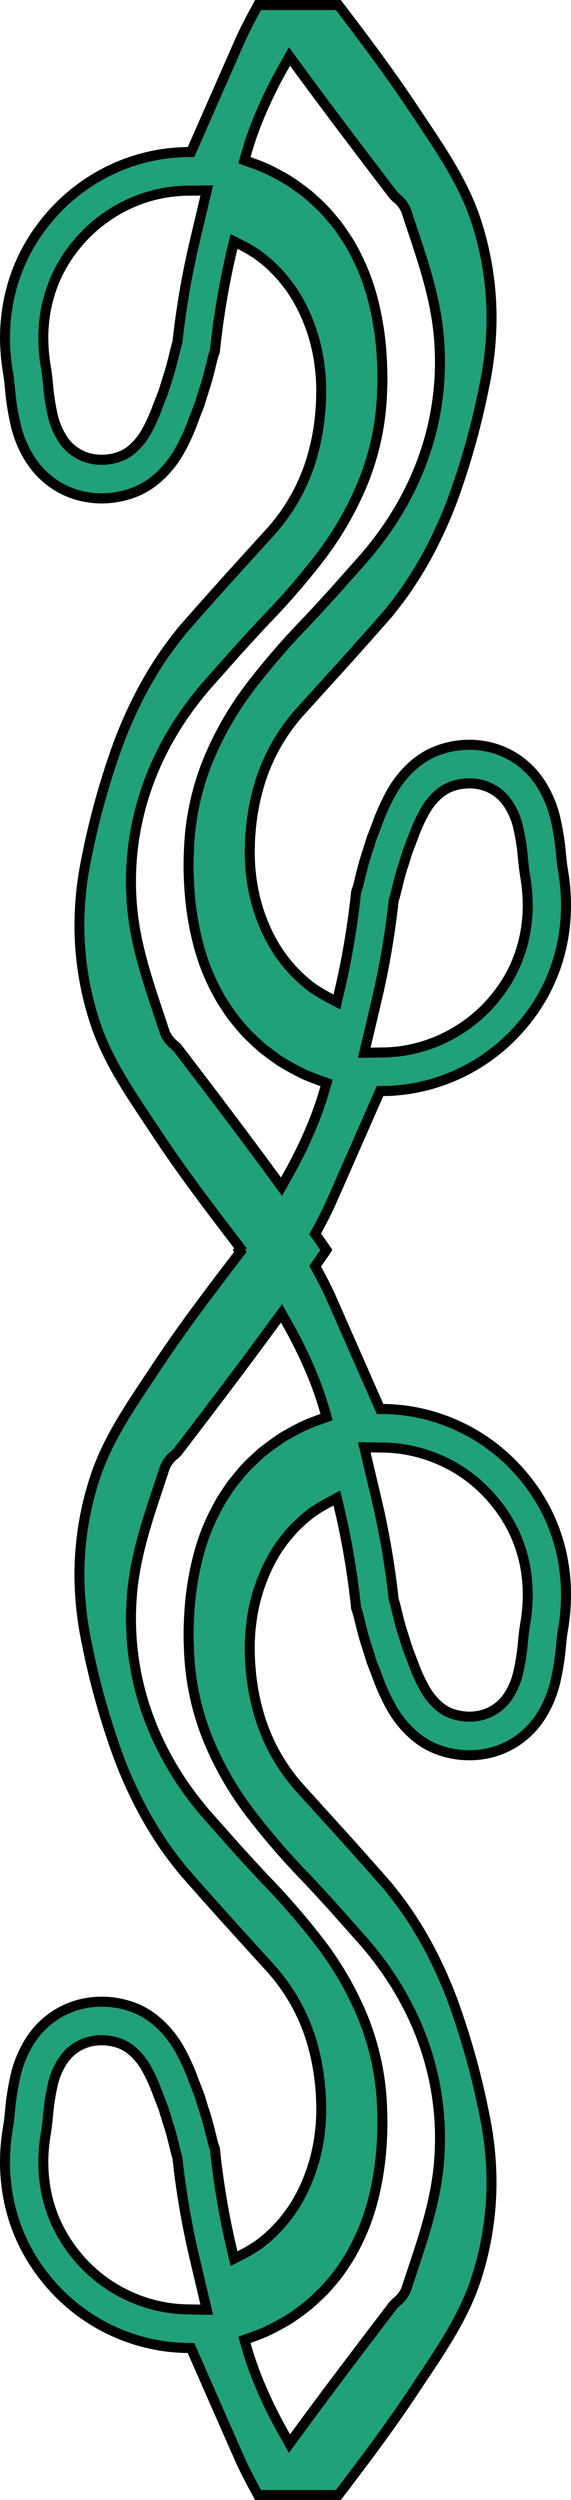 <svg xmlns="http://www.w3.org/2000/svg" xmlns:xlink="http://www.w3.org/1999/xlink" width="114.393" height="500" viewBox="0 0 114.393 500">
  <defs>
    <clipPath id="clip-path">
      <rect id="Rectangle_26" data-name="Rectangle 26" width="500" height="114.393" fill="none"/>
    </clipPath>
  </defs>
  <g id="Group_93" data-name="Group 93" transform="translate(114.393) rotate(90)">
    <g id="Group_91" data-name="Group 91" transform="translate(0 0)" clip-path="url(#clip-path)">
      <path id="Path_5120" data-name="Path 5120" d="M317.951,0a38.761,38.761,0,0,0-6.557.56A37.3,37.3,0,0,0,285.74,18.582a36.59,36.59,0,0,0-4.711,14.155c-.114,1.1-.219,2.249-.228,3.329l-.01,1.182L259.17,46.769c-1.327.581-2.663,1.219-3.972,1.9-.66.339-1.312.682-1.963,1.034l-1.008.547C251.44,49.7,248.993,48,248.993,48l-3.234,2.248-1.008-.547q-.977-.529-1.955-1.029c-1.3-.673-2.635-1.314-3.975-1.9L217.2,37.248l-.01-1.182c-.009-1.095-.116-2.259-.23-3.355a37.165,37.165,0,0,0-12.6-23.676,37.813,37.813,0,0,0-4.515-3.371,35.942,35.942,0,0,0-4.65-2.5,36.7,36.7,0,0,0-8.6-2.607A38.886,38.886,0,0,0,180.038,0a42.107,42.107,0,0,0-7.2.64c-.885.151-1.913.255-2.908.354a50.542,50.542,0,0,0-7.676,1.235A22.207,22.207,0,0,0,155.5,5.2a16.986,16.986,0,0,0-5.166,5.384,16.71,16.71,0,0,0-2.155,5.883,18.019,18.019,0,0,0,1.306,10.213,16.055,16.055,0,0,0,2.311,3.646,20.65,20.65,0,0,0,5.7,4.663,40.589,40.589,0,0,0,6.117,2.79c1.027.39,2.045.781,3.065,1.179,1.106.345,2.133.667,3.181,1,1.594.544,3.254.951,4.858,1.345l1.322.328c.415.109.785.235,1.152.362l.108.038.189.039a159.931,159.931,0,0,1,19.58,3.293l2.319.549L198.269,48c-.358.671-.744,1.3-1.108,1.876A15.679,15.679,0,0,1,195.605,52l-.423.516a29.492,29.492,0,0,1-9.583,7.257,35.967,35.967,0,0,1-10.582,3.2l-.191.024c-.773.1-1.54.191-2.319.258l-.677.035c-.623.034-1.239.067-1.84.081l-.337,0c-1.422-.018-2.878-.037-4.327-.186a44.474,44.474,0,0,1-8.8-1.569,37.983,37.983,0,0,1-15.409-8.539c-1.846-1.672-10.306-9.35-10.306-9.35s-4.179-3.731-5.28-4.708c-.39-.348-1.271-1.123-1.271-1.123-.466-.411-.934-.822-1.392-1.236-.254-.212-.467-.4-.68-.59s-.436-.388-.668-.576l-1.494-1.177q-1.229-.958-2.51-1.88c-.863-.607-1.739-1.193-2.568-1.732-1.735-1.124-3.492-2.163-5.22-3.09a90.972,90.972,0,0,0-10.8-4.889,153.928,153.928,0,0,0-22.741-6.352,66.569,66.569,0,0,0-13.65-1.449,62.233,62.233,0,0,0-19.523,3.156C35.9,20.42,29.565,24.657,23.441,28.755q-1.422.951-2.847,1.9c-7.081,4.7-13.861,9.824-20.2,14.664l-.394.3V61.69l1.847,1c.648.351,1.306.694,1.964,1.025,1.324.69,2.668,1.334,3.981,1.9C14.553,68.6,21.367,71.6,28.32,74.653l1.08.473.021,1.173c.017.953.092,2.027.232,3.383a36.74,36.74,0,0,0,4.7,14.128,37.181,37.181,0,0,0,7.912,9.559,38.836,38.836,0,0,0,4.509,3.363,37.05,37.05,0,0,0,4.648,2.5,36.658,36.658,0,0,0,8.6,2.6,38.6,38.6,0,0,0,6.544.559,42.632,42.632,0,0,0,7.194-.641c.873-.148,1.864-.248,2.913-.353a50.363,50.363,0,0,0,7.683-1.236,22.239,22.239,0,0,0,6.753-2.968,17.108,17.108,0,0,0,5.167-5.384,16.771,16.771,0,0,0,2.143-5.885,17.464,17.464,0,0,0,.064-5.4,17.831,17.831,0,0,0-1.36-4.811,15.786,15.786,0,0,0-2.319-3.644A20.606,20.606,0,0,0,89.119,77.4,39.412,39.412,0,0,0,83,74.63c-.764-.3-3.073-1.194-3.073-1.194l-3.159-.983c-1.642-.563-3.335-.979-4.971-1.381l-1.227-.3a11.187,11.187,0,0,1-1.12-.352l-.111-.04-.218-.049a160.127,160.127,0,0,1-19.571-3.282l-2.276-.539,1.057-2.074c.352-.693.746-1.318,1.127-1.922a15.926,15.926,0,0,1,1.5-2.047l-.715-.713.78.634.467-.575a29.347,29.347,0,0,1,9.515-7.187,35.923,35.923,0,0,1,10.583-3.2l.9-.106c.54-.066,1.071-.13,1.618-.177l.693-.037c.611-.032,1.228-.064,1.817-.078l.8.012c1.255.02,2.555.041,3.873.177a45.232,45.232,0,0,1,8.8,1.568A38.256,38.256,0,0,1,105.5,59.322c3.4,3.095,6.856,6.233,10.307,9.352,1.755,1.574,3.525,3.153,5.274,4.711l2.7,2.383c.185.156.389.338.595.521.255.229.479.43.723.628l1.489,1.163c.824.645,1.662,1.27,2.517,1.886.913.648,1.767,1.226,2.542,1.721,1.693,1.1,3.461,2.141,5.246,3.1a88.285,88.285,0,0,0,10.791,4.885,153.59,153.59,0,0,0,22.748,6.355,66.619,66.619,0,0,0,13.658,1.452,62.022,62.022,0,0,0,19.505-3.16c7.111-2.346,13.445-6.578,19.57-10.67.958-.641,1.9-1.273,2.851-1.9,7.241-4.816,14.018-9.944,21.5-15.666l1.11-.851.373.28.374-.279,1.11.849c7.473,5.72,14.248,10.846,21.5,15.67.941.62,1.884,1.251,2.832,1.884,6.129,4.1,12.467,8.332,19.582,10.679A62.024,62.024,0,0,0,313.9,97.48a66.66,66.66,0,0,0,13.662-1.453,153.492,153.492,0,0,0,22.733-6.35,88.25,88.25,0,0,0,10.8-4.889c1.779-.956,3.541-2,5.237-3.094.784-.5,1.646-1.085,2.559-1.734,1-.717,1.791-1.311,2.5-1.875l1.517-1.185c.209-.17.419-.357.629-.545.277-.248.483-.433.7-.612l2.675-2.363c1.745-1.553,3.515-3.132,5.275-4.71,3.444-3.114,6.906-6.252,10.306-9.35a38.184,38.184,0,0,1,15.389-8.532,45.837,45.837,0,0,1,8.861-1.576c1.267-.131,2.567-.152,3.824-.172l.842-.012c.548.014,1.166.046,1.779.079l.721.038c.514.045,1.049.109,1.585.175l.834.1a36.193,36.193,0,0,1,10.646,3.2,29.308,29.308,0,0,1,9.536,7.208l.505.623a15.876,15.876,0,0,1,1.518,2.076c.345.547.755,1.192,1.117,1.9l1.061,2.075-2.279.54a160.093,160.093,0,0,1-19.571,3.282l-.116.014-.206.072a11.081,11.081,0,0,1-1.143.359l-1.215.3c-1.647.4-3.335.819-4.911,1.362l-3.151.978-3.105,1.2a39.726,39.726,0,0,0-6.151,2.79,20.625,20.625,0,0,0-5.7,4.674,15.847,15.847,0,0,0-2.315,3.644,17.747,17.747,0,0,0-1.355,4.8,17.494,17.494,0,0,0,.061,5.4,16.639,16.639,0,0,0,2.151,5.884,16.94,16.94,0,0,0,5.147,5.383,22.413,22.413,0,0,0,6.778,2.981,50.233,50.233,0,0,0,7.672,1.231c1.075.109,2.052.208,2.913.354a42.019,42.019,0,0,0,7.194.641,38.727,38.727,0,0,0,6.557-.561,36.563,36.563,0,0,0,8.577-2.6,37.491,37.491,0,0,0,4.681-2.517,38.38,38.38,0,0,0,4.49-3.35,37.084,37.084,0,0,0,12.617-23.714c.052-.5.207-1.979.23-3.355l.02-1.175,1.081-.473c6.953-3.049,13.766-6.049,20.52-9.029,1.334-.58,2.669-1.219,3.967-1.9.682-.344,1.34-.686,1.987-1.037l1.846-1V45.613l-.393-.3c-6.332-4.835-13.11-9.952-20.207-14.667q-1.416-.936-2.842-1.893c-6.128-4.1-12.461-8.335-19.573-10.682a62.236,62.236,0,0,0-19.522-3.156,66.638,66.638,0,0,0-13.657,1.45,153.991,153.991,0,0,0-22.732,6.349,91.074,91.074,0,0,0-10.8,4.891c-1.731.929-3.489,1.969-5.225,3.092-.822.537-1.7,1.122-2.577,1.741q-1.261.906-2.5,1.876l-1.5,1.183c-.2.163-.4.342-.6.522-.256.227-.469.418-.694.6-.487.439-.95.846-1.415,1.255,0,0-.9.788-1.277,1.129q-1.831,1.623-3.659,3.26l-1.636,1.461-10.306,9.349A37.923,37.923,0,0,1,341.469,61.6a45.079,45.079,0,0,1-8.863,1.578c-1.4.143-2.849.162-4.256.18l-.387,0c-.567-.014-1.185-.046-1.8-.08l-.716-.039c-.743-.064-1.511-.159-2.287-.255l-.15-.019a36.081,36.081,0,0,1-10.617-3.2,29.346,29.346,0,0,1-9.546-7.208l-.443-.54a15.971,15.971,0,0,1-1.558-2.121c-.379-.6-.765-1.229-1.124-1.9l-1.12-2.094,2.322-.55a160.17,160.17,0,0,1,19.58-3.293l.114-.013.108-.038c.444-.153.814-.279,1.212-.386l1.342-.331c1.624-.4,3.276-.806,4.812-1.329,1.087-.345,2.116-.666,3.152-.986,1.088-.423,2.108-.813,3.128-1.2a40.623,40.623,0,0,0,6.124-2.791,20.677,20.677,0,0,0,5.708-4.678,16.059,16.059,0,0,0,2.306-3.642,18.034,18.034,0,0,0,1.3-10.2,16.7,16.7,0,0,0-2.152-5.878A16.944,16.944,0,0,0,342.5,5.209a22.3,22.3,0,0,0-6.782-2.982A50.449,50.449,0,0,0,328.056.994c-1-.1-2.024-.2-2.912-.354A42.024,42.024,0,0,0,317.951,0M288.512,36.2c.01-.807.1-1.751.186-2.584a29.66,29.66,0,0,1,3.739-11.232,29.11,29.11,0,0,1,6.312-7.609,29.5,29.5,0,0,1,3.533-2.636,28.119,28.119,0,0,1,3.6-1.951l.092-.036a29.1,29.1,0,0,1,6.7-2.038,31.815,31.815,0,0,1,5.277-.449,34.7,34.7,0,0,1,5.884.527c1.106.186,2.166.3,3.437.423a42.574,42.574,0,0,1,6.5,1.028,14.34,14.34,0,0,1,4.359,1.879l.111.078a9.063,9.063,0,0,1,3.947,6.078,10.147,10.147,0,0,1,.037,3.115,10.29,10.29,0,0,1-.749,2.711,8.764,8.764,0,0,1-1.214,1.908,13.351,13.351,0,0,1-3.654,2.943,34.672,34.672,0,0,1-5.02,2.268s-2.275.864-2.818,1.076l-.118.041c-.952.3-1.9.6-2.867.907l-.2.064c-1.127.384-2.42.7-3.789,1.042l-1.852.458-.155.042c-.243.067-.47.132-.677.2l-.191.066-.2.023A163.986,163.986,0,0,0,299.131,37.9l-10.689,2.527ZM178.874,34.455c-.2-.068-.425-.131-.663-.2l-.134-.037-1.721-.429c-1.425-.35-2.769-.681-3.966-1.085l-.2-.064q-1.43-.459-2.856-.9l-.1-.031c-.477-.188-.935-.363-1.39-.536l-1.5-.571a34.443,34.443,0,0,1-4.957-2.236,13.513,13.513,0,0,1-3.629-2.907,8.678,8.678,0,0,1-1.225-1.912,9.85,9.85,0,0,1-.768-2.683,10.142,10.142,0,0,1,.029-3.158,9.051,9.051,0,0,1,1.187-3.239,8.85,8.85,0,0,1,2.724-2.843l.168-.119a14.406,14.406,0,0,1,4.26-1.85,43.482,43.482,0,0,1,6.488-1.031c1.316-.131,2.411-.245,3.5-.431a35.324,35.324,0,0,1,5.912-.528,30.952,30.952,0,0,1,5.174.437,28.8,28.8,0,0,1,6.763,2.031,26.947,26.947,0,0,1,3.68,1.977A30.325,30.325,0,0,1,205.6,22.468a29.2,29.2,0,0,1,3.683,11.076c.085.844.184,1.823.2,2.65l.066,4.228L198.858,37.9a164.34,164.34,0,0,0-19.595-3.353l-.2-.023Zm147.157,41.16c.869,0,1.642-.019,2.3-.056a52.72,52.72,0,0,0,18.852-3.965A65.327,65.327,0,0,0,361.8,63.119a146.732,146.732,0,0,0,12.548-10.847c1.8-1.718,3.622-3.381,5.548-5.142l.785-.719q3.335-2.952,6.57-5.835c11.5-10.024,25.108-15.327,39.357-15.327,1.495,0,3.008.059,4.5.173,7.69.578,14.951,3,21.972,5.347,1.294.431,2.505.835,3.716,1.228a6.117,6.117,0,0,1,2.535,1.894,7.717,7.717,0,0,0,.817.805c9.344,7.137,17.132,13.065,25.261,19.019l2.3,1.683L485.22,56.79A89.478,89.478,0,0,1,474.549,61.9c-1.973.786-3.966,1.471-5.925,2.039l-1.672.484-.586-1.629c-.338-.943-.75-2.045-1.229-3.056-.519-1.083-1.128-2.23-1.865-3.509a15.963,15.963,0,0,0-.969-1.53c-.371-.543-.732-1.046-1.1-1.549s-.753-1-1.132-1.483c-.328-.39-.674-.769-1.03-1.159l-.285-.308a32.144,32.144,0,0,0-2.282-2.3c-.763-.679-1.618-1.4-2.606-2.18-.618-.476-1.256-.9-1.932-1.343l-.616-.409c-.433-.283-.815-.533-1.207-.769l-1.286-.705a44,44,0,0,0-9.776-3.816,59.182,59.182,0,0,0-9.35-1.615c-2.077-.183-4.418-.287-6.443-.287-.815,0-1.57.018-2.224.054A52.8,52.8,0,0,0,402.182,40.8a65.982,65.982,0,0,0-14.633,8.475A144.844,144.844,0,0,0,375.014,60.13c-1.731,1.636-3.513,3.265-5.333,4.928l-1.009.922c-1.386,1.226-6.575,5.84-6.575,5.84-11.5,10.028-25.12,15.332-39.382,15.332-1.475,0-2.977-.058-4.466-.171-7.655-.577-14.892-2.993-21.892-5.33l-.343-.115c-1.152-.384-2.3-.768-3.452-1.14a6.047,6.047,0,0,1-2.54-1.895,7.573,7.573,0,0,0-.816-.807c-8.46-6.472-16.752-12.793-25.248-19.016L261.661,57l2.485-1.392a88.772,88.772,0,0,1,10.673-5.117c1.959-.783,3.947-1.467,5.914-2.037l1.675-.486.583,1.635c.406,1.138.822,2.176,1.237,3.081.574,1.164,1.211,2.359,1.857,3.482a17.031,17.031,0,0,0,.983,1.548c.358.511.723,1.02,1.1,1.529.331.452.672.9,1.015,1.341l.113.148c.219.266.454.524.693.786l.486.533c.816.88,1.643,1.77,2.419,2.45s1.642,1.4,2.608,2.173c.7.546,1.408,1.011,2.156,1.5l.369.241c.4.261.813.527,1.219.776l1.29.7a42.376,42.376,0,0,0,9.775,3.819,58.283,58.283,0,0,0,9.352,1.616c2.02.185,4.337.289,6.372.289M12.579,53.715c8.167-5.982,16.278-12.157,25.275-19.028a7.8,7.8,0,0,0,.8-.8A6.12,6.12,0,0,1,41.19,32q1.862-.606,3.719-1.23C51.932,28.424,59.192,26,66.883,25.422c1.487-.114,3-.173,4.492-.173,14.249,0,27.853,5.295,39.343,15.314q3.264,2.913,6.563,5.83l.807.737c1.927,1.761,3.746,3.424,5.555,5.148a146.661,146.661,0,0,0,12.536,10.839A65.684,65.684,0,0,0,150.808,71.6,52.468,52.468,0,0,0,169.6,75.557c.72.039,1.494.058,2.359.058,2.036,0,4.367-.106,6.4-.291a58.1,58.1,0,0,0,9.324-1.613,42.288,42.288,0,0,0,9.769-3.814l1.255-.681c.452-.276.868-.542,1.272-.808l.336-.219c.774-.508,1.481-.973,2.2-1.531.956-.76,1.8-1.465,2.594-2.161s1.612-1.58,2.415-2.445l.187-.2c.387-.419.7-.762,1.017-1.146l.148-.193c.3-.39.632-.827.958-1.271.375-.51.74-1.018,1.1-1.537a17.3,17.3,0,0,0,.962-1.511c.668-1.164,1.309-2.365,1.893-3.554.4-.864.813-1.907,1.218-3.04l.583-1.633,1.674.486c1.962.569,3.954,1.254,5.919,2.039A88.971,88.971,0,0,1,233.841,55.6l2.485,1.392-2.3,1.683C225.541,64.9,217.235,71.227,208.766,77.7a7.546,7.546,0,0,0-.783.776,6.091,6.091,0,0,1-2.568,1.917c-1.193.387-2.395.788-3.6,1.19l-.188.063c-7,2.337-14.237,4.753-21.893,5.33-1.488.113-2.988.171-4.464.171-14.263,0-27.877-5.3-39.371-15.322l-2.388-2.122q-2.076-1.845-4.175-3.707l-1.036-.946c-1.824-1.667-3.6-3.293-5.331-4.924A144.64,144.64,0,0,0,110.44,49.275,66.122,66.122,0,0,0,95.8,40.8a52.586,52.586,0,0,0-18.787-3.962c-.713-.038-1.467-.056-2.282-.056-2.025,0-4.387.106-6.477.29a58.934,58.934,0,0,0-9.321,1.613,44.023,44.023,0,0,0-9.77,3.815l-1.252.686c-.439.262-.833.52-1.229.78l-.622.412c-.676.447-1.317.869-1.962,1.366-1.014.808-1.825,1.486-2.566,2.147a32.164,32.164,0,0,0-2.321,2.341l-.192.207c-.4.439-.765.837-1.136,1.28-.343.438-.724.933-1.094,1.437s-.732,1.008-1.083,1.521a16.475,16.475,0,0,0-.981,1.542c-.746,1.3-1.361,2.458-1.877,3.534-.47.993-.884,2.1-1.227,3.051l-.587,1.626-1.669-.484c-1.954-.567-3.948-1.252-5.927-2.039A89.51,89.51,0,0,1,12.768,56.79L10.282,55.4ZM430.663,77.839A164.219,164.219,0,0,0,450.223,74.5l10.7-2.527-.069,4.211c-.025.953-.13,2.058-.19,2.633A29.488,29.488,0,0,1,450.65,97.583a30.487,30.487,0,0,1-3.557,2.652,30.1,30.1,0,0,1-3.7,1.995,28.508,28.508,0,0,1-6.713,2.038,31.723,31.723,0,0,1-5.264.448,34.625,34.625,0,0,1-5.885-.526c-1.158-.193-2.285-.31-3.434-.422l-.126-.013a42.336,42.336,0,0,1-6.385-1.017,14.4,14.4,0,0,1-4.374-1.89l-.076-.055a9.172,9.172,0,0,1-2.8-2.92,9.059,9.059,0,0,1-1.165-3.193,10.412,10.412,0,0,1-.031-3.114,9.9,9.9,0,0,1,.762-2.712,8,8,0,0,1,1.219-1.9,12.946,12.946,0,0,1,3.632-2.926A32.666,32.666,0,0,1,417.7,81.8l2.979-1.158,2.848-.876.3-.1c1.122-.387,2.435-.716,3.826-1.062l1.6-.389c.39-.1.758-.207,1.08-.309l.165-.05ZM66.569,104.716a31.036,31.036,0,0,1-5.172-.436,28.982,28.982,0,0,1-6.9-2.094,29.783,29.783,0,0,1-3.514-1.89,31.31,31.31,0,0,1-3.639-2.7,29.625,29.625,0,0,1-6.315-7.648,28.852,28.852,0,0,1-3.7-11.1c-.07-.7-.171-1.754-.2-2.644l-.045-4.226L47.761,74.5a164.456,164.456,0,0,0,19.565,3.343l.175.021.167.051c.317.1.691.207,1.1.308l1.542.381c1.42.355,2.736.683,3.879,1.078l3.193.991,2.934,1.145a32.239,32.239,0,0,1,4.894,2.2,13.074,13.074,0,0,1,3.63,2.909,8.235,8.235,0,0,1,1.23,1.887,10.1,10.1,0,0,1,.774,2.777,10.438,10.438,0,0,1-.025,3.067,9.223,9.223,0,0,1-1.192,3.259,9.332,9.332,0,0,1-2.781,2.889l-.075.048a14.412,14.412,0,0,1-4.289,1.874,43.306,43.306,0,0,1-6.466,1.029l-.114.012c-1.159.114-2.294.232-3.426.423a35.159,35.159,0,0,1-5.908.527" transform="translate(1.007 1)" fill="#21a179"/>
      <path id="Path_5121" data-name="Path 5121" d="M432.42,112.393a37.783,37.783,0,0,0,6.389-.546,35.618,35.618,0,0,0,8.334-2.524,36.188,36.188,0,0,0,4.554-2.449,37.428,37.428,0,0,0,4.365-3.257,36.087,36.087,0,0,0,12.28-23.078c.084-.8.2-2.061.223-3.256l.03-1.813,1.671-.733c6.953-3.049,13.765-6.048,20.518-9.027,1.321-.574,2.63-1.2,3.906-1.867.686-.346,1.335-.684,1.974-1.031l1.323-.716V47.106c-6.707-5.121-13.317-10.086-20.153-14.629-.943-.623-1.893-1.257-2.844-1.894-6.07-4.06-12.347-8.258-19.328-10.562a61.225,61.225,0,0,0-19.205-3.1h0a65.543,65.543,0,0,0-13.447,1.429,153.011,153.011,0,0,0-22.581,6.3,90.188,90.188,0,0,0-10.685,4.836c-1.713.92-3.446,1.948-5.154,3.051-.81.528-1.678,1.108-2.544,1.718-.822.592-1.649,1.209-2.466,1.847l-1.5,1.18c-.191.155-.4.339-.6.521-.223.2-.445.4-.678.589-.5.451-1.01.9-1.52,1.347q-.574.5-1.144,1.012-1.834,1.626-3.659,3.26l-1.636,1.461-10.3,9.344a38.92,38.92,0,0,1-15.787,8.749,45.981,45.981,0,0,1-9.07,1.615c-1.415.146-2.9.165-4.335.183l-.371,0c-.61-.015-1.238-.048-1.866-.082l-.715-.038c-.789-.068-1.57-.164-2.358-.262l-.153-.019a37.084,37.084,0,0,1-10.93-3.293,30.326,30.326,0,0,1-9.869-7.457c-.2-.245-.337-.412-.475-.578A16.611,16.611,0,0,1,300.98,51.4c-.373-.593-.77-1.236-1.143-1.934l-1.731-3.237,3.588-.85a161.474,161.474,0,0,1,19.7-3.315l.078-.027c.39-.135.784-.269,1.208-.381l1.357-.336c1.585-.389,3.226-.792,4.73-1.305,1.109-.351,2.14-.673,3.179-.995q1.533-.6,3.066-1.18a39.684,39.684,0,0,0,5.979-2.723,19.675,19.675,0,0,0,5.439-4.452,15.064,15.064,0,0,0,2.163-3.414,16.972,16.972,0,0,0,1.286-4.531,17.214,17.214,0,0,0-.062-5.1,15.712,15.712,0,0,0-2.024-5.526,15.911,15.911,0,0,0-4.843-5.056,21.276,21.276,0,0,0-6.477-2.848,49.587,49.587,0,0,0-7.514-1.205c-1.068-.107-2.076-.21-2.98-.364A41.091,41.091,0,0,0,318.958,2a37.835,37.835,0,0,0-6.387.545,35.466,35.466,0,0,0-8.335,2.523,34.985,34.985,0,0,0-4.547,2.446,36.28,36.28,0,0,0-16.653,26.34c-.109,1.04-.213,2.182-.222,3.22L282.8,38.9l-22.215,9.782c-1.315.576-2.629,1.205-3.914,1.871-.657.337-1.3.675-1.946,1.025l-1.557.844s-2.595-1.809-3.167-2.2q-.859.593-1.716,1.19l-1.45,1.015-1.558-.845q-.965-.525-1.933-1.018c-1.3-.672-2.61-1.3-3.922-1.877L217.2,38.9l-.016-1.827c-.009-1.047-.113-2.185-.225-3.261A36.169,36.169,0,0,0,204.7,10.789a36.881,36.881,0,0,0-4.4-3.283,34.969,34.969,0,0,0-4.507-2.425,35.636,35.636,0,0,0-8.373-2.54A37.951,37.951,0,0,0,181.045,2a41.188,41.188,0,0,0-7.03.625c-.9.154-1.907.257-2.975.364A49.632,49.632,0,0,0,163.51,4.2a21.249,21.249,0,0,0-6.435,2.826,15.966,15.966,0,0,0-4.865,5.066,15.712,15.712,0,0,0-2.027,5.536,17.011,17.011,0,0,0,1.231,9.647,15.113,15.113,0,0,0,2.172,3.42,19.669,19.669,0,0,0,5.423,4.429,39.555,39.555,0,0,0,5.968,2.72q1.546.588,3.075,1.183c1.039.322,2.067.644,3.116.974,1.568.534,3.209.937,4.8,1.327l1.323.328c.455.119.851.253,1.241.389l.076.026a161.25,161.25,0,0,1,19.7,3.315l3.584.849-1.725,3.235c-.372.7-.77,1.343-1.144,1.938a16.461,16.461,0,0,1-1.632,2.228c-.138.167-.276.334-.413.5a30.387,30.387,0,0,1-9.929,7.531,36.992,36.992,0,0,1-10.88,3.288l-.207.026c-.788.1-1.569.194-2.359.262l-.711.038c-.629.033-1.257.067-1.868.082l-.37,0c-1.436-.018-2.922-.037-4.423-.191a45.628,45.628,0,0,1-8.966-1.6A38.954,38.954,0,0,1,141.443,54.8c-1.841-1.667-10.3-9.346-10.3-9.346l-1.732-1.547q-1.774-1.584-3.54-3.153c-.39-.349-.776-.689-1.162-1.028-.506-.445-1.013-.889-1.509-1.337-.232-.193-.452-.388-.673-.584-.205-.184-.412-.369-.633-.547l-1.484-1.168q-1.208-.943-2.475-1.855c-.844-.593-1.71-1.173-2.527-1.7-1.7-1.1-3.436-2.129-5.149-3.048A89.892,89.892,0,0,0,99.58,24.652a153.069,153.069,0,0,0-22.6-6.309,65.553,65.553,0,0,0-13.44-1.427,61.227,61.227,0,0,0-19.206,3.1c-6.983,2.3-13.259,6.5-19.328,10.563q-1.425.954-2.852,1.9c-6.822,4.534-13.435,9.5-20.145,14.624V62.1l1.323.716c.639.347,1.287.685,1.937,1.011Q7.25,64.856,9.2,65.7c6.766,2.985,13.579,5.984,20.531,9.033l1.67.733.031,1.811c.017.919.089,1.967.227,3.3a35.729,35.729,0,0,0,4.572,13.728,36.131,36.131,0,0,0,7.7,9.309,37.739,37.739,0,0,0,4.393,3.276,36.169,36.169,0,0,0,4.505,2.421,35.651,35.651,0,0,0,8.378,2.537,37.635,37.635,0,0,0,6.367.543,41.851,41.851,0,0,0,7.026-.626c.9-.155,1.912-.256,2.98-.364a49.568,49.568,0,0,0,7.536-1.209,21.219,21.219,0,0,0,6.434-2.826,16.043,16.043,0,0,0,4.866-5.065,15.774,15.774,0,0,0,2.017-5.537,16.518,16.518,0,0,0,.061-5.1,16.879,16.879,0,0,0-1.283-4.544,14.912,14.912,0,0,0-2.18-3.418,19.651,19.651,0,0,0-5.418-4.432,38.412,38.412,0,0,0-5.96-2.7c-.781-.305-3.087-1.2-3.087-1.2l-3.093-.96c-1.626-.557-3.3-.968-4.913-1.364l-1.228-.3a12.086,12.086,0,0,1-1.232-.386l-.087-.031a161.453,161.453,0,0,1-19.693-3.3l-3.516-.833,1.633-3.2c.38-.747.8-1.4,1.2-2.037a16.484,16.484,0,0,1,1.56-2.126c.149-.181.3-.363.448-.55l.071-.088a30.359,30.359,0,0,1,9.854-7.455,36.942,36.942,0,0,1,10.884-3.289l.924-.11c.549-.066,1.092-.132,1.65-.18l.725-.039c.621-.032,1.248-.064,1.845-.08l.843.013c1.285.021,2.615.043,3.963.182a46.314,46.314,0,0,1,8.963,1.6,39.236,39.236,0,0,1,15.818,8.765c3.393,3.093,6.852,6.229,10.3,9.348,1.751,1.57,3.52,3.148,5.268,4.705l2.7,2.379c.174.147.386.335.6.527s.444.4.687.6l1.473,1.15c.815.637,1.642,1.254,2.486,1.862.895.635,1.739,1.206,2.5,1.689,1.681,1.089,3.418,2.116,5.181,3.063a87.216,87.216,0,0,0,10.666,4.828,152.63,152.63,0,0,0,22.605,6.314,65.6,65.6,0,0,0,13.448,1.429,60.984,60.984,0,0,0,19.187-3.108c6.987-2.305,13.264-6.5,19.338-10.559q1.422-.951,2.845-1.892C233.684,77.119,240.444,72,247.9,66.3l1.717-1.315.383.286.381-.285,1.716,1.313c7.462,5.711,14.225,10.828,21.447,15.631.939.619,1.884,1.251,2.833,1.885,6.073,4.058,12.353,8.255,19.338,10.559a60.963,60.963,0,0,0,19.188,3.109,65.567,65.567,0,0,0,13.454-1.431,152.539,152.539,0,0,0,22.582-6.305,87.312,87.312,0,0,0,10.684-4.835c1.756-.944,3.495-1.972,5.166-3.053.775-.5,1.619-1.066,2.522-1.709.977-.7,1.764-1.292,2.462-1.843l1.522-1.19c.2-.166.427-.367.648-.565s.428-.382.648-.568l2.657-2.347c1.741-1.55,3.51-3.128,5.269-4.705,3.441-3.111,6.9-6.248,10.3-9.346a39.186,39.186,0,0,1,15.79-8.754,46.626,46.626,0,0,1,9.065-1.613c1.268-.132,2.6-.154,3.884-.175l.842-.013c.6.016,1.225.048,1.846.08l.724.039c.558.048,1.1.114,1.652.18l.83.1a37.052,37.052,0,0,1,10.97,3.3,30.294,30.294,0,0,1,9.86,7.458s.37.458.519.639a16.632,16.632,0,0,1,1.608,2.2c.361.572.77,1.219,1.145,1.954l1.639,3.207-3.52.834a161.453,161.453,0,0,1-19.693,3.3l-.092.032a11.788,11.788,0,0,1-1.246.39l-1.211.3c-1.617.4-3.286.806-4.825,1.336l-3.179.987-3.04,1.181a38.593,38.593,0,0,0-6.009,2.721,19.652,19.652,0,0,0-5.429,4.448,14.874,14.874,0,0,0-2.175,3.418,16.876,16.876,0,0,0-1.275,4.524,16.555,16.555,0,0,0,.058,5.1,15.626,15.626,0,0,0,2.023,5.536,15.88,15.88,0,0,0,4.841,5.063A21.318,21.318,0,0,0,414.9,110.2a49.418,49.418,0,0,0,7.519,1.2c1.067.109,2.076.21,2.981.365a41.217,41.217,0,0,0,7.024.626M462.957,71.7l-.091,5.5c-.025,1.006-.134,2.135-.2,2.721A30.49,30.49,0,0,1,452.32,99.336a31.636,31.636,0,0,1-3.676,2.739,30.835,30.835,0,0,1-3.838,2.07,29.532,29.532,0,0,1-6.94,2.107,32.714,32.714,0,0,1-5.441.464,35.641,35.641,0,0,1-6.053-.54c-1.131-.189-2.237-.3-3.365-.413l-.131-.014a43.18,43.18,0,0,1-6.531-1.042,15.464,15.464,0,0,1-4.69-2.032l-.1-.07a10.036,10.036,0,0,1-4.371-6.757,11.5,11.5,0,0,1-.036-3.416,10.929,10.929,0,0,1,.842-2.992,8.919,8.919,0,0,1,1.352-2.115,14.022,14.022,0,0,1,3.909-3.164,33.678,33.678,0,0,1,5.1-2.294l2.965-1.153,2.915-.9.275-.091c1.162-.4,2.5-.737,3.927-1.092l1.577-.384c.364-.091.712-.194,1.016-.29l.259-.08.27-.031A163.241,163.241,0,0,0,451,74.524L462.957,71.7m-425.884,0L49,74.523a163.613,163.613,0,0,0,19.447,3.323l.27.031.258.08c.3.1.653.2,1.041.291l1.544.381c1.425.356,2.772.692,3.968,1.1l3.162.982,3,1.167a33.363,33.363,0,0,1,5.034,2.268,14.032,14.032,0,0,1,3.894,3.132A9.242,9.242,0,0,1,92,89.407a11.115,11.115,0,0,1,.852,3.049,11.454,11.454,0,0,1-.029,3.354,10.046,10.046,0,0,1-4.406,6.822l-.088.056a15.443,15.443,0,0,1-4.581,2,44.287,44.287,0,0,1-6.619,1.058l-.118.012c-1.143.112-2.248.226-3.359.414a36.089,36.089,0,0,1-6.076.541,32.208,32.208,0,0,1-5.34-.45,30.006,30.006,0,0,1-7.143-2.168,30.63,30.63,0,0,1-3.636-1.954,32.361,32.361,0,0,1-3.767-2.8,30.579,30.579,0,0,1-6.526-7.9,29.892,29.892,0,0,1-3.83-11.479c-.079-.774-.177-1.827-.2-2.736L37.074,71.7M284.045,47.739l.9,2.526c.4,1.116.8,2.126,1.206,3,.539,1.093,1.159,2.26,1.814,3.4a16.468,16.468,0,0,0,.937,1.475q.53.753,1.084,1.509c.363.494.74.983,1.115,1.471.208.253.46.526.712.8l.412.451c.786.847,1.6,1.723,2.339,2.373.771.677,1.613,1.378,2.572,2.142.668.52,1.367.978,2.106,1.463l.343.225c.391.255.8.516,1.195.76l1.244.675a41.379,41.379,0,0,0,9.555,3.732,57.44,57.44,0,0,0,9.194,1.587c1.963.179,4.261.283,6.267.283.845,0,1.6-.018,2.243-.054a51.686,51.686,0,0,0,18.528-3.893A64.347,64.347,0,0,0,362.2,63.323a145.753,145.753,0,0,0,12.463-10.776c1.8-1.716,3.627-3.386,5.561-5.153l.784-.718c2.236-1.98,4.417-3.917,6.579-5.844,11.7-10.2,25.532-15.583,40.029-15.583,1.512,0,3.052.059,4.573.176,7.811.587,15.135,3.031,22.216,5.395,1.238.413,2.473.825,3.707,1.227a7.029,7.029,0,0,1,2.964,2.167,7.325,7.325,0,0,0,.7.695c9.313,7.112,17.1,13.039,25.239,19l3.55,2.6-3.842,2.151a90.721,90.721,0,0,1-10.79,5.172c-2,.8-4.028,1.493-6.017,2.069l-2.581.749-.906-2.516c-.331-.923-.732-2-1.192-2.966-.5-1.053-1.1-2.182-1.829-3.441a15.307,15.307,0,0,0-.915-1.445c-.377-.551-.732-1.045-1.1-1.539s-.739-.982-1.112-1.458c-.319-.378-.683-.775-1.055-1.183l-.205-.22c-.742-.8-1.508-1.622-2.205-2.228-.762-.677-1.594-1.374-2.572-2.151-.581-.446-1.208-.86-1.871-1.3l-.607-.4c-.392-.256-.776-.508-1.168-.743l-1.253-.686a43.065,43.065,0,0,0-9.556-3.729A58.36,58.36,0,0,0,430.6,39.06c-2.013-.177-4.341-.281-6.334-.281-.8,0-1.531.017-2.168.052a51.758,51.758,0,0,0-18.527,3.895,65,65,0,0,0-14.407,8.346,143.831,143.831,0,0,0-12.448,10.782c-1.734,1.64-3.521,3.273-5.345,4.94l-1.009.922c-1.4,1.236-6.585,5.849-6.585,5.849-11.7,10.2-25.543,15.586-40.053,15.586-1.5,0-3.03-.058-4.543-.173-7.777-.585-15.075-3.022-22.135-5.379-1.265-.422-2.526-.844-3.789-1.253a6.965,6.965,0,0,1-2.97-2.171,7.192,7.192,0,0,0-.693-.694c-8.44-6.457-16.738-12.782-25.225-19l-3.549-2.6,3.84-2.152a89.779,89.779,0,0,1,10.794-5.174c1.978-.79,4-1.488,6-2.068l2.588-.751M75.737,38.779c-1.993,0-4.321.1-6.39.285A58.358,58.358,0,0,0,60.2,40.646a43.085,43.085,0,0,0-9.548,3.727l-1.252.686c-.393.235-.776.486-1.16.738l-.619.41c-.663.438-1.289.853-1.905,1.325-.964.769-1.774,1.446-2.508,2.1a31.974,31.974,0,0,0-2.253,2.274l-.194.208c-.361.4-.727.794-1.1,1.241-.316.4-.691.891-1.054,1.387s-.721.991-1.065,1.494a15.578,15.578,0,0,0-.934,1.467c-.739,1.286-1.34,2.416-1.847,3.477-.452.953-.855,2.031-1.189,2.958l-.906,2.513-2.58-.749c-1.985-.575-4.009-1.271-6.017-2.069a90.709,90.709,0,0,1-10.789-5.172L9.439,56.51l3.55-2.6c8.144-5.966,16.257-12.141,25.258-19.016a7.549,7.549,0,0,0,.676-.681,7.025,7.025,0,0,1,2.958-2.164q1.86-.606,3.714-1.229c7.081-2.364,14.4-4.808,22.219-5.395,1.518-.117,3.057-.176,4.569-.176,14.5,0,28.331,5.382,40.006,15.562,2.184,1.949,4.365,3.885,6.568,5.834l.819.749c1.934,1.767,3.762,3.437,5.571,5.163a145.568,145.568,0,0,0,12.445,10.762A64.727,64.727,0,0,0,152.2,71.672a51.515,51.515,0,0,0,18.427,3.885c.734.04,1.489.058,2.334.058,2.006,0,4.3-.1,6.3-.287a57.168,57.168,0,0,0,9.152-1.582,41.291,41.291,0,0,0,9.545-3.725l1.26-.683c.4-.244.805-.505,1.2-.765l.335-.22c.739-.485,1.437-.943,2.128-1.481.93-.74,1.771-1.44,2.549-2.124.745-.655,1.564-1.537,2.356-2.39l.17-.184c.334-.363.656-.711.978-1.1.324-.425.7-.92,1.075-1.423s.73-1.006,1.091-1.519a15.828,15.828,0,0,0,.9-1.42c.672-1.172,1.293-2.339,1.871-3.512.364-.8.77-1.807,1.174-2.935l.9-2.523,2.587.751c2,.579,4.021,1.277,6.011,2.071a89.9,89.9,0,0,1,10.785,5.17l3.841,2.152-3.549,2.6C227.146,66.7,218.848,73.024,210.387,79.5a7.6,7.6,0,0,0-.671.677,6.956,6.956,0,0,1-2.985,2.176c-1.248.4-2.51.827-3.775,1.249-7.059,2.357-14.359,4.794-22.137,5.379-1.51.115-3.037.173-4.54.173-14.511,0-28.355-5.383-40.035-15.569l-2.395-2.129q-2.075-1.845-4.173-3.7l-1.048-.957c-1.822-1.666-3.608-3.3-5.342-4.936A144,144,0,0,0,110.84,51.072a65.109,65.109,0,0,0-14.419-8.351,51.6,51.6,0,0,0-18.427-3.886c-.726-.039-1.462-.056-2.257-.056M318.955,7.666a35.808,35.808,0,0,1,6.052.54c1.088.184,2.169.3,3.37.415a43.806,43.806,0,0,1,6.647,1.054,15.4,15.4,0,0,1,4.675,2.019l.132.094a10.054,10.054,0,0,1,4.353,6.728A11.558,11.558,0,0,1,343.4,24.9a9.785,9.785,0,0,1-1.348,2.131,14.4,14.4,0,0,1-3.935,3.184,35.458,35.458,0,0,1-5.166,2.338s-2.271.863-2.812,1.074l-.091.035-.093.028c-.949.3-1.9.6-2.86.9l-.194.063c-1.15.392-2.465.718-3.859,1.063l-1.853.458c-.271.075-.523.142-.748.218l-.293.1-.307.036a163.051,163.051,0,0,0-19.473,3.331l-11.951,2.825.091-5.508c.011-.84.107-1.81.191-2.666a30.578,30.578,0,0,1,3.871-11.638A30.135,30.135,0,0,1,299.1,15.02a30.644,30.644,0,0,1,3.647-2.721,29.089,29.089,0,0,1,3.739-2.028l.117-.046a30.054,30.054,0,0,1,6.9-2.094,32.632,32.632,0,0,1,5.455-.465M211.576,42.692l-11.945-2.823a163.4,163.4,0,0,0-19.477-3.332l-.307-.036-.293-.1c-.221-.075-.472-.141-.742-.216l-1.7-.422c-1.448-.357-2.817-.695-4.044-1.108l-.19-.062q-1.415-.454-2.842-.9l-.093-.028-.091-.035c-.516-.2-1.035-.4-1.548-.594l-1.313-.5a35.38,35.38,0,0,1-5.1-2.305,14.441,14.441,0,0,1-3.889-3.124,9.62,9.62,0,0,1-1.377-2.152A10.848,10.848,0,0,1,155.782,22a11.113,11.113,0,0,1,.034-3.458,10.01,10.01,0,0,1,1.314-3.582,9.841,9.841,0,0,1,3.034-3.167l.138-.1a15.449,15.449,0,0,1,4.59-2,44.268,44.268,0,0,1,6.641-1.059c1.29-.128,2.368-.24,3.431-.422a36.333,36.333,0,0,1,6.083-.542,31.967,31.967,0,0,1,5.343.451,29.768,29.768,0,0,1,7,2.1l.053.021a28.27,28.27,0,0,1,3.764,2.028,30.576,30.576,0,0,1,14.08,22.156c.092.919.189,1.894.2,2.755l.088,5.512m220.844,71.7a43.062,43.062,0,0,1-7.362-.655c-.828-.141-1.788-.239-2.8-.342a51.324,51.324,0,0,1-7.854-1.258,23.421,23.421,0,0,1-7.109-3.13,17.949,17.949,0,0,1-5.447-5.708,17.592,17.592,0,0,1-2.272-6.223,18.5,18.5,0,0,1-.065-5.693,18.8,18.8,0,0,1,1.428-5.058,16.982,16.982,0,0,1,2.455-3.872,21.605,21.605,0,0,1,5.973-4.911,40.7,40.7,0,0,1,6.321-2.868L418.7,73.5l.065-.025.067-.021,3.15-.978c1.613-.554,3.313-.971,4.956-1.374l1.223-.3a9.882,9.882,0,0,0,1.05-.33l.1-.036.218-.077.229-.025a159.3,159.3,0,0,0,19.45-3.262l1.037-.245-.483-.944c-.342-.671-.737-1.294-1.054-1.8l-.018-.029-.018-.03a14.646,14.646,0,0,0-1.423-1.941c-.135-.164-.435-.535-.514-.632a28.314,28.314,0,0,0-9.193-6.938A35.209,35.209,0,0,0,427.169,51.4l-.782-.092c-.521-.063-1.034-.125-1.557-.17l-.691-.038c-.585-.03-1.18-.061-1.748-.076l-.8.012c-1.233.02-2.511.04-3.705.164l-.029,0-.029,0a44.789,44.789,0,0,0-8.671,1.544,37.162,37.162,0,0,0-14.971,8.3c-3.405,3.1-6.867,6.243-10.31,9.355-1.768,1.584-3.538,3.164-5.28,4.715l-2.663,2.353c-.241.2-.44.381-.639.56l-.072.063c-.221.2-.443.395-.646.561l-1.554,1.215c-.716.567-1.522,1.17-2.527,1.893-.933.664-1.81,1.258-2.614,1.771-1.709,1.106-3.494,2.161-5.3,3.129a89.413,89.413,0,0,1-10.935,4.949A154.418,154.418,0,0,1,328.781,98a67.642,67.642,0,0,1-13.875,1.475,63.019,63.019,0,0,1-19.825-3.211c-7.243-2.39-13.639-6.664-19.824-10.8-.955-.638-1.892-1.264-2.823-1.878-7.287-4.846-14.076-9.983-21.563-15.713l-.5-.386-.367.273-.364-.272-.5.386c-7.49,5.733-14.281,10.871-21.545,15.7-.953.627-1.9,1.257-2.84,1.889-6.193,4.138-12.585,8.409-19.828,10.8a63.008,63.008,0,0,1-19.821,3.21,67.626,67.626,0,0,1-13.864-1.472,154.53,154.53,0,0,1-22.907-6.4,89.24,89.24,0,0,1-10.905-4.937c-1.809-.972-3.6-2.031-5.323-3.147-.777-.5-1.645-1.083-2.565-1.736s-1.753-1.287-2.561-1.918l-1.473-1.15c-.288-.234-.525-.446-.759-.656s-.425-.379-.586-.515l-2.732-2.41c-1.756-1.564-3.527-3.144-5.28-4.716-3.459-3.125-6.919-6.264-10.314-9.358a37.263,37.263,0,0,0-15.018-8.318,44.1,44.1,0,0,0-8.555-1.527l-.028,0-.027,0c-1.275-.131-2.553-.151-3.788-.171l-.8-.012c-.569.015-1.163.046-1.752.077l-.687.037c-.523.045-1.034.107-1.548.169l-.93.11a34.924,34.924,0,0,0-10.242,3.1,28.362,28.362,0,0,0-9.186,6.936l-.056.068c-.119.151-.258.32-.4.488l-.056.069a14.694,14.694,0,0,0-1.377,1.864l-.017.029-.018.029c-.409.648-.773,1.226-1.105,1.878l-.481.944,1.035.245a159.224,159.224,0,0,0,19.451,3.262l.227.025.216.076.087.03a10.459,10.459,0,0,0,1.041.33l1.237.306c1.646.4,3.35.822,5.054,1.4l3.067.951.066.021.064.025s2.311.895,3.093,1.2a40.049,40.049,0,0,1,6.236,2.834,21.558,21.558,0,0,1,5.957,4.886,17.047,17.047,0,0,1,2.463,3.87,18.838,18.838,0,0,1,1.442,5.093,18.466,18.466,0,0,1-.069,5.706,17.774,17.774,0,0,1-2.269,6.225,18.154,18.154,0,0,1-5.481,5.711,23.191,23.191,0,0,1-7.045,3.1,51.161,51.161,0,0,1-7.833,1.263c-1.041.105-2.015.2-2.852.346a43.835,43.835,0,0,1-7.366.655,39.519,39.519,0,0,1-6.707-.572,37.694,37.694,0,0,1-8.86-2.682,38.28,38.28,0,0,1-4.757-2.556,39.738,39.738,0,0,1-4.644-3.461A38.139,38.139,0,0,1,34.489,95.3a37.712,37.712,0,0,1-4.827-14.492c-.147-1.412-.222-2.514-.241-3.5l-.009-.534-.492-.216c-6.953-3.049-13.768-6.049-20.535-9.035C7.061,66.957,5.7,66.3,4.336,65.594c-.656-.33-1.327-.68-1.966-1.026l-1.322-.717L0,63.283V46.121l.787-.6c6.351-4.851,13.148-9.981,20.252-14.7.953-.629,1.9-1.262,2.847-1.9,6.18-4.135,12.57-8.411,19.818-10.8a63.24,63.24,0,0,1,19.84-3.207A67.624,67.624,0,0,1,77.4,16.386a154.857,154.857,0,0,1,22.9,6.4,91.845,91.845,0,0,1,10.914,4.942c1.753.94,3.533,1.994,5.29,3.131.921.6,1.792,1.185,2.592,1.747q1.332.96,2.557,1.915l1.49,1.173c.267.215.5.42.726.625.2.181.41.362.624.541l.031.026.029.027c.454.409.916.815,1.378,1.222l.112.1c.389.342.779.685,1.174,1.038,1.1.973,2.2,1.959,3.309,2.947l.23.206,1.732,1.547c.012.01,8.471,7.688,10.312,9.354a36.987,36.987,0,0,0,15.021,8.324,43.413,43.413,0,0,0,8.554,1.529l.031,0,.031,0c1.4.145,2.835.163,4.221.181l.347,0c.581-.015,1.177-.047,1.774-.079l.68-.036c.767-.067,1.556-.165,2.254-.251l.2-.026a34.925,34.925,0,0,0,10.255-3.1,28.53,28.53,0,0,0,9.258-7.007q.166-.207.334-.409l.072-.088a14.693,14.693,0,0,0,1.45-1.968l.015-.026.017-.027c.353-.561.728-1.17,1.072-1.814l.507-.952-1.055-.25a159.126,159.126,0,0,0-19.458-3.272l-.222-.025-.212-.073-.076-.026c-.358-.125-.706-.243-1.094-.345l-1.3-.321c-1.621-.4-3.3-.811-4.961-1.376-1-.314-2.026-.636-3.061-.956l-.07-.022-.068-.026c-1.017-.4-2.033-.787-3.059-1.178A41.318,41.318,0,0,1,158,36.85a21.557,21.557,0,0,1-5.958-4.879,17.067,17.067,0,0,1-2.459-3.876A18.992,18.992,0,0,1,148.2,17.307a17.7,17.7,0,0,1,2.284-6.237,18.026,18.026,0,0,1,5.482-5.711A23.194,23.194,0,0,1,163,2.263,51.461,51.461,0,0,1,170.837,1c.978-.1,1.99-.2,2.836-.345A43.143,43.143,0,0,1,181.045,0a39.868,39.868,0,0,1,6.712.569,37.791,37.791,0,0,1,8.857,2.686,36.848,36.848,0,0,1,4.764,2.562,38.8,38.8,0,0,1,4.646,3.467A38.157,38.157,0,0,1,218.96,33.578c.121,1.149.229,2.343.24,3.479l0,.538,21.034,9.26c1.358.6,2.718,1.248,4.039,1.934.647.33,1.307.677,1.965,1.035l.458.248.427-.3c.561-.392,1.122-.78,1.683-1.169l1.15-.795,1.191.767c.334.231,1.355.942,2.15,1.5l.46-.25c.656-.356,1.316-.7,1.988-1.047,1.319-.684,2.675-1.333,4.023-1.923L280.8,37.595l0-.538c.01-1.122.118-2.3.232-3.408A38.1,38.1,0,0,1,294.006,9.268,37.638,37.638,0,0,1,298.6,5.831,36.884,36.884,0,0,1,312.218.576,39.8,39.8,0,0,1,318.958,0a43.05,43.05,0,0,1,7.361.654c.855.145,1.866.247,2.845.345a51.338,51.338,0,0,1,7.807,1.257,23.33,23.33,0,0,1,7.115,3.133,17.934,17.934,0,0,1,5.443,5.694A17.653,17.653,0,0,1,351.8,17.3a19.025,19.025,0,0,1-1.373,10.771,17.127,17.127,0,0,1-2.438,3.858,21.661,21.661,0,0,1-5.987,4.919,41.525,41.525,0,0,1-6.279,2.864q-1.514.579-3.044,1.173l-.068.026-.069.022c-1.034.32-2.061.641-3.166.991-1.537.524-3.211.936-4.831,1.334l-1.382.342c-.322.086-.673.205-1.031.329l-.076.026-.214.075-.226.025a159.383,159.383,0,0,0-19.459,3.272l-1.056.251.509.952c.345.646.72,1.252,1.072,1.812l.017.027.016.028a14.8,14.8,0,0,0,1.446,1.966c.143.172.28.337.469.571a28.341,28.341,0,0,0,9.2,6.937,35.149,35.149,0,0,0,10.333,3.111L324.3,63c.691.086,1.479.184,2.245.251l.68.036c.6.033,1.2.064,1.778.079l.336,0c1.394-.018,2.825-.036,4.143-.173l.031,0,.031,0a43.949,43.949,0,0,0,8.67-1.545,36.89,36.89,0,0,0,14.966-8.292l10.311-9.353,1.648-1.472q1.83-1.635,3.664-3.264c.378-.338.765-.678,1.151-1.018l.125-.109c.462-.407.923-.812,1.376-1.221l.03-.028.032-.026c.215-.179.421-.362.627-.545.251-.223.466-.414.665-.576l1.524-1.2c.826-.645,1.677-1.282,2.537-1.9.8-.564,1.653-1.139,2.621-1.771,1.764-1.14,3.545-2.195,5.3-3.137a92.34,92.34,0,0,1,10.93-4.947,154.737,154.737,0,0,1,22.873-6.39,67.609,67.609,0,0,1,13.867-1.473A63.236,63.236,0,0,1,456.3,18.123c7.242,2.39,13.633,6.664,19.813,10.8q1.43.957,2.839,1.891c7.128,4.736,13.919,9.863,20.265,14.709l.787.6V63.283l-1.049.568-1.323.717c-.639.347-1.3.693-2.027,1.058-1.292.676-2.65,1.325-4.01,1.916-6.744,2.976-13.557,5.976-20.513,9.025l-.491.216-.009.534c-.022,1.272-.144,2.566-.234,3.428a38.088,38.088,0,0,1-12.958,24.378,39.312,39.312,0,0,1-4.6,3.431,38.5,38.5,0,0,1-4.841,2.6,37.536,37.536,0,0,1-8.787,2.66,39.8,39.8,0,0,1-6.742.577M421.981,82.6l-2.9,1.127a32.107,32.107,0,0,0-4.819,2.162,12.013,12.013,0,0,0-3.376,2.719,6.967,6.967,0,0,0-1.044,1.618,8.986,8.986,0,0,0-.7,2.478,9.473,9.473,0,0,0,.031,2.832,8.042,8.042,0,0,0,3.487,5.395l.034.023.034.024.1.07a13.41,13.41,0,0,0,4.021,1.721,41.343,41.343,0,0,0,6.232.988l.134.014c1.155.113,2.3.232,3.489.43a33.658,33.658,0,0,0,5.72.513,30.806,30.806,0,0,0,5.108-.436,27.484,27.484,0,0,0,6.45-1.96,28.882,28.882,0,0,0,3.586-1.936A29.406,29.406,0,0,0,451,97.83a28.487,28.487,0,0,0,9.677-18.154c.055-.526.158-1.6.182-2.529l.047-2.907-9.441,2.23a165.179,165.179,0,0,1-19.676,3.362l-.082.01-.081.024c-.418.132-.778.234-1.125.321l-1.587.386c-1.38.345-2.673.668-3.744,1.039l-.294.1ZM39.114,74.241l.032,2.965c.023.823.121,1.855.192,2.557A27.812,27.812,0,0,0,42.9,90.434a28.656,28.656,0,0,0,6.114,7.406,30.418,30.418,0,0,0,3.534,2.624,28.73,28.73,0,0,0,3.345,1.8,28.068,28.068,0,0,0,6.69,2.032,30.05,30.05,0,0,0,4.991.42,34.139,34.139,0,0,0,5.741-.513c1.163-.2,2.317-.317,3.495-.433l.114-.011a42.467,42.467,0,0,0,6.327-1.007,13.478,13.478,0,0,0,3.945-1.719l.119-.077a8.055,8.055,0,0,0,3.521-5.483,9.4,9.4,0,0,0,.018-2.742,9.106,9.106,0,0,0-.7-2.513,7.21,7.21,0,0,0-1.107-1.681,12.1,12.1,0,0,0-3.339-2.658,31.326,31.326,0,0,0-4.728-2.124L78.022,82.6l-3.094-.961-.03-.009-.029-.01c-1.1-.381-2.4-.7-3.768-1.047l-1.569-.387c-.38-.093-.773-.2-1.163-.325l-.071-.022-.083-.01a165.671,165.671,0,0,1-19.681-3.364Zm225.4-16.133,1.044.764c8.5,6.228,16.8,12.553,25.261,19.025a8.139,8.139,0,0,1,.944.923,5.211,5.211,0,0,0,2.107,1.622c1.161.376,2.313.76,3.468,1.146l.344.115c6.941,2.317,14.118,4.714,21.647,5.28,1.466.112,2.942.168,4.391.168,14.014,0,27.407-5.218,38.724-15.089,0,0,5.179-4.6,6.574-5.84l.984-.9c1.756-1.6,3.571-3.262,5.322-4.917a145.518,145.518,0,0,1,12.621-10.928,66.977,66.977,0,0,1,14.852-8.6,53.882,53.882,0,0,1,19.216-4.045c.652-.035,1.408-.053,2.248-.053,2.053,0,4.427.1,6.512.288a60.3,60.3,0,0,1,9.543,1.648,44.973,44.973,0,0,1,10,3.907l1.252.685.035.019.033.021c.4.242.8.5,1.2.764l.006,0,.036.024.607.4c.7.462,1.351.893,1.985,1.381,1.028.816,1.9,1.543,2.684,2.242.755.657,1.554,1.516,2.327,2.347l.217.234.09.1c.364.4.719.787,1.031,1.158l.022.027.022.027c.385.492.772.994,1.151,1.508s.743,1.023,1.133,1.594a17.042,17.042,0,0,1,1.01,1.6c.739,1.283,1.36,2.452,1.887,3.555.5,1.054.924,2.185,1.271,3.153l.266.74.76-.22c1.929-.559,3.891-1.234,5.833-2.007a88.478,88.478,0,0,0,10.551-5.057l1.131-.634-1.045-.765c-8.14-5.962-15.932-11.892-25.272-19.025a8.359,8.359,0,0,1-.944-.92,5.275,5.275,0,0,0-2.12-1.629c-1.206-.392-2.416-.8-3.631-1.2l-.087-.029c-6.963-2.325-14.163-4.729-21.726-5.3-1.468-.113-2.953-.17-4.422-.17-14,0-27.384,5.217-38.7,15.086q-3.219,2.871-6.567,5.834l-.76.695c-1.925,1.759-3.741,3.419-5.531,5.125a147.507,147.507,0,0,1-12.643,10.93,66.337,66.337,0,0,1-14.836,8.6,53.788,53.788,0,0,1-19.216,4.043c-.674.037-1.456.056-2.324.056-2.065,0-4.416-.106-6.45-.291a59.4,59.4,0,0,1-9.541-1.65,43.294,43.294,0,0,1-10-3.912l-1.232-.669-.047-.025-.046-.028c-.414-.254-.836-.525-1.242-.791l-.345-.226c-.791-.519-1.515-.994-2.241-1.559-1-.794-1.863-1.515-2.663-2.217s-1.658-1.625-2.475-2.5l-.434-.475-.073-.081c-.251-.274-.5-.546-.7-.8l-.022-.027-.021-.028-.114-.148c-.345-.449-.691-.9-1.025-1.354-.38-.518-.749-1.032-1.11-1.545a18.327,18.327,0,0,1-1.05-1.657c-.641-1.112-1.289-2.327-1.859-3.485l-.012-.024-.012-.026c-.427-.932-.855-2-1.27-3.162l-.265-.743-.762.221c-1.935.561-3.892,1.234-5.818,2a87.971,87.971,0,0,0-10.555,5.061ZM78.072,36.836a53.594,53.594,0,0,1,19.11,4.033,67.084,67.084,0,0,1,14.871,8.608,145.672,145.672,0,0,1,12.62,10.929c1.722,1.625,3.468,3.221,5.316,4.911l1.05.959c1.379,1.219,2.769,2.455,4.153,3.687l2.395,2.129c11.293,9.847,24.678,15.059,38.692,15.059,1.449,0,2.925-.056,4.386-.168,7.533-.566,14.71-2.963,21.65-5.28l.2-.067c1.2-.4,2.4-.8,3.589-1.188a5.18,5.18,0,0,0,2.127-1.626,8.577,8.577,0,0,1,.914-.9c8.486-6.491,16.8-12.825,25.293-19.049l1.046-.766-1.131-.633a87.7,87.7,0,0,0-10.541-5.054c-1.942-.776-3.9-1.451-5.831-2.01l-.762-.221-.266.742c-.414,1.16-.842,2.23-1.238,3.094l-.011.025-.012.025c-.595,1.209-1.244,2.428-1.931,3.624a17.932,17.932,0,0,1-1,1.568c-.373.532-.742,1.046-1.12,1.561-.332.451-.671.9-.972,1.289l-.125.163-.021.028-.022.027c-.339.413-.671.774-.993,1.124l-.059.064-.171.186c-.839.9-1.689,1.818-2.506,2.537s-1.663,1.421-2.624,2.187c-.764.6-1.489,1.071-2.256,1.575l-.358.235c-.415.271-.838.543-1.253.8l-.046.028-.046.025-1.26.684a43.207,43.207,0,0,1-9.984,3.9,58.851,58.851,0,0,1-9.468,1.641c-2.083.191-4.447.3-6.513.3-.875,0-1.665-.019-2.415-.06a53.474,53.474,0,0,1-19.109-4.032,66.68,66.68,0,0,1-14.862-8.61,147.563,147.563,0,0,1-12.617-10.907c-1.8-1.72-3.622-3.382-5.546-5.14l-.819-.748q-3.272-2.9-6.551-5.82c-11.286-9.84-24.66-15.049-38.66-15.049-1.469,0-2.953.057-4.414.17-7.568.568-14.769,2.972-21.733,5.3q-1.865.623-3.729,1.234a5.254,5.254,0,0,0-2.1,1.616,8.118,8.118,0,0,1-.914.9C30.473,43.354,22.357,49.532,14.183,55.52l-1.046.765,1.131.634a88.813,88.813,0,0,0,10.548,5.057c1.949.774,3.912,1.449,5.834,2.006l.76.221.267-.74c.351-.973.776-2.107,1.262-3.135.53-1.107,1.158-2.287,1.92-3.616A17.637,17.637,0,0,1,35.9,55.077q.474-.693,1.082-1.517c.372-.509.76-1.012,1.086-1.43l.021-.027.022-.027c.39-.465.762-.872,1.122-1.266l.037-.041.205-.221a33.32,33.32,0,0,1,2.406-2.421c.738-.658,1.562-1.347,2.575-2.155.7-.54,1.388-.993,2.049-1.43l.618-.409c.412-.271.818-.537,1.235-.786l.034-.021.034-.019,1.252-.686a44.966,44.966,0,0,1,9.987-3.9,59.924,59.924,0,0,1,9.462-1.642c2.159-.19,4.553-.3,6.606-.3.848,0,1.613.019,2.335.057M307.263,12.115a27.158,27.158,0,0,0-3.436,1.87,28.475,28.475,0,0,0-3.4,2.536,28.148,28.148,0,0,0-6.107,7.355A28.687,28.687,0,0,0,290.7,34.757c-.077.771-.167,1.693-.177,2.453l-.048,2.942,9.428-2.229a165.028,165.028,0,0,1,19.71-3.373l.088-.01.091-.031c.223-.076.471-.146.734-.218l.124-.034.028-.008.028-.007,1.853-.458c1.347-.333,2.618-.648,3.692-1.014l.219-.072c.973-.312,1.928-.612,2.882-.911l.033-.01.022-.009c.544-.211,2.826-1.079,2.826-1.079a33.714,33.714,0,0,0,4.87-2.2,12.473,12.473,0,0,0,3.394-2.726,7.8,7.8,0,0,0,1.076-1.7,9.6,9.6,0,0,0,.623-5.23,8.056,8.056,0,0,0-3.488-5.389l-.026-.017-.025-.018-.109-.077a13.33,13.33,0,0,0-4.027-1.725,41.827,41.827,0,0,0-6.353-1c-1.239-.124-2.363-.242-3.5-.433a33.823,33.823,0,0,0-5.715-.512,30.79,30.79,0,0,0-5.12.437,28.011,28.011,0,0,0-6.416,1.949l-.032.014-.033.013ZM180.3,34.54l.094.011A165.229,165.229,0,0,1,200.1,37.924l9.423,2.227-.046-2.94c-.011-.788-.107-1.744-.191-2.588a28.891,28.891,0,0,0-13.164-20.67,26.511,26.511,0,0,0-3.479-1.878l-.01,0-.029-.012-.029-.013a27.821,27.821,0,0,0-6.534-1.96,29.89,29.89,0,0,0-4.994-.421,34.4,34.4,0,0,0-5.751.515c-1.111.19-2.225.306-3.564.439a42.6,42.6,0,0,0-6.346,1.008,13.367,13.367,0,0,0-3.936,1.708l-.114.082-.029.02-.03.02a7.805,7.805,0,0,0-2.407,2.5,8.062,8.062,0,0,0-1.066,2.893,9.129,9.129,0,0,0-.028,2.864,8.8,8.8,0,0,0,.69,2.417,7.655,7.655,0,0,0,1.1,1.7,12.612,12.612,0,0,0,3.354,2.67,33.722,33.722,0,0,0,4.8,2.162l1.314.5.2.076c.452.173.908.346,1.363.524l.017.007.022.006c.966.3,1.919.6,2.867.906l.205.068c1.17.394,2.493.72,3.894,1.064l1.7.424.027.006.026.008.129.035c.261.072.5.141.723.215Z" transform="translate(0 0)"/>
    </g>
  </g>
</svg>
